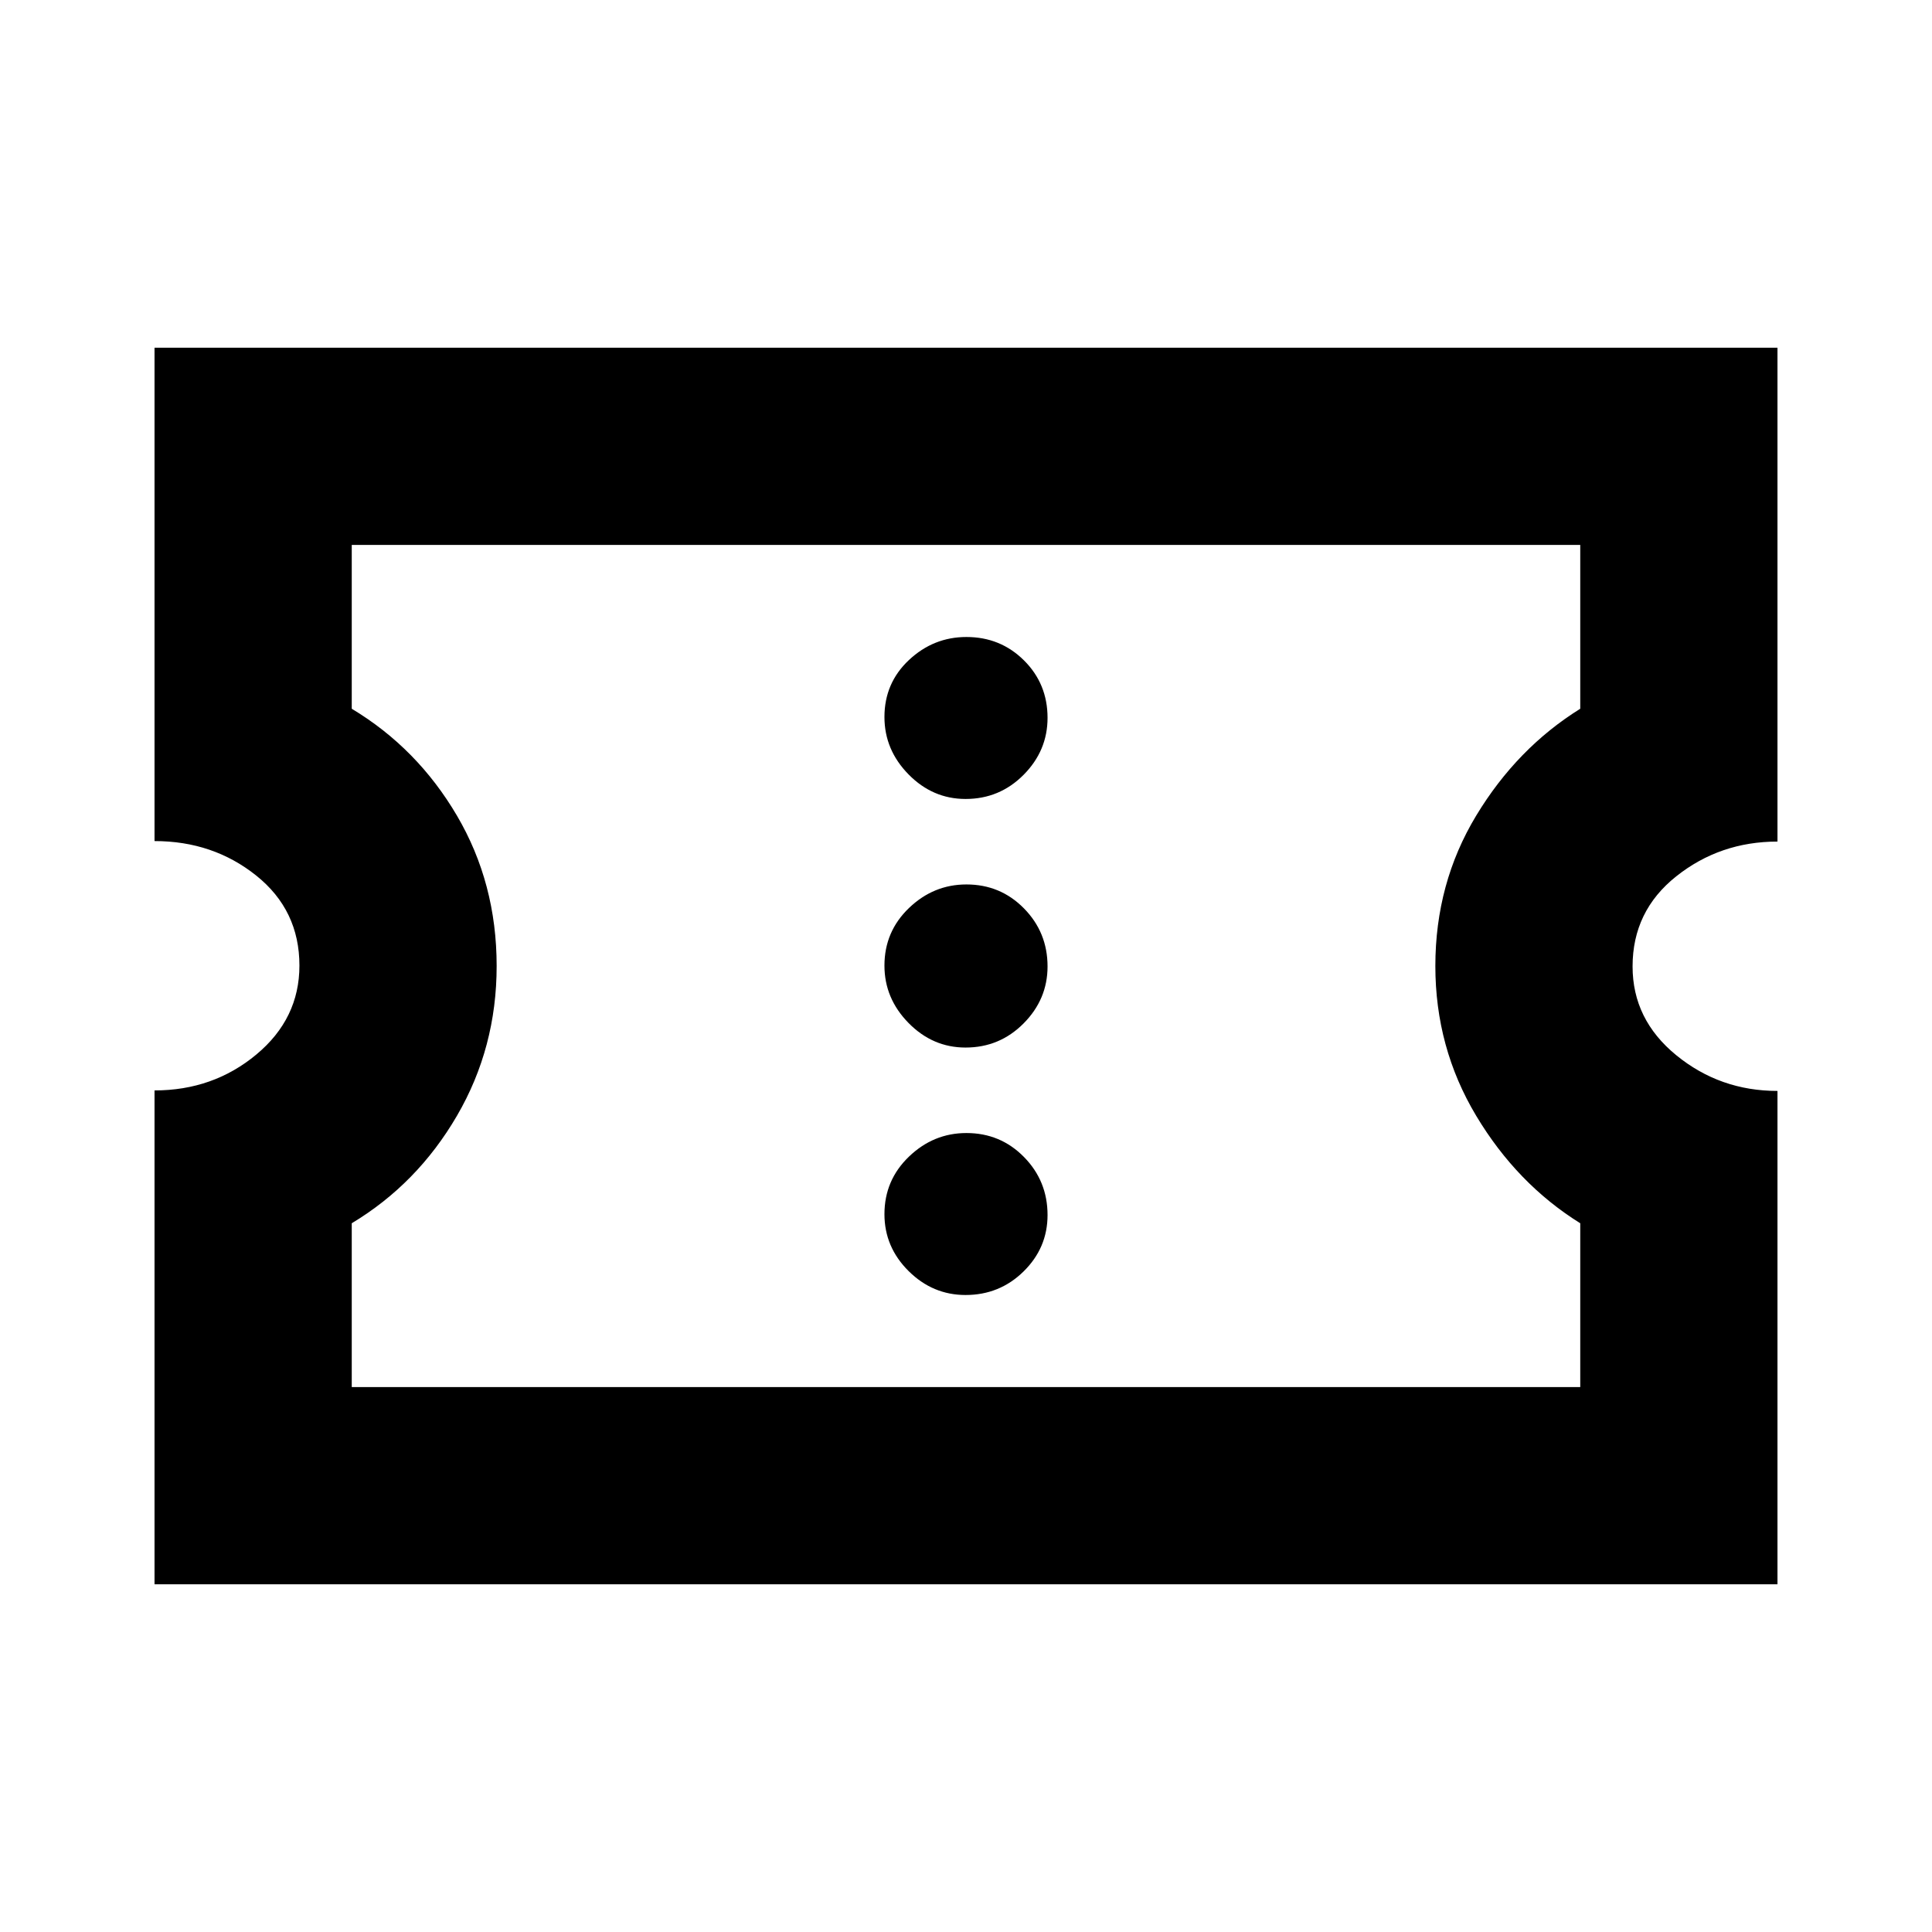 <svg xmlns="http://www.w3.org/2000/svg" height="20" viewBox="0 -960 960 960" width="20"><path d="M479.789-316.522q16.907 0 28.82-11.703 11.913-11.702 11.913-28.043 0-16.906-11.703-28.82-11.702-11.913-28.608-11.913-16.341 0-28.537 11.703-12.196 11.703-12.196 28.609 0 16.341 11.985 28.254t28.326 11.913Zm0-122.956q16.907 0 28.82-11.985t11.913-28.326q0-16.907-11.703-28.82-11.702-11.913-28.608-11.913-16.341 0-28.537 11.703-12.196 11.702-12.196 28.608 0 16.341 11.985 28.537 11.985 12.196 28.326 12.196Zm0-123.521q16.907 0 28.82-11.985 11.913-11.986 11.913-28.327 0-16.906-11.703-28.537-11.702-11.63-28.608-11.63-16.341 0-28.537 11.42-12.196 11.42-12.196 28.326 0 16.341 11.985 28.537 11.985 12.196 28.326 12.196ZM76.782-172.782v-245.392q29.134 0 50.567-17.821t21.433-44.217q0-27.527-21.433-44.696-21.433-17.168-50.567-17.168v-245.142h806.436v245.392q-28.569 0-50.284 17.256-21.716 17.256-21.716 44.782 0 26.397 21.716 44.13 21.715 17.734 50.284 17.734v245.142H76.782Zm98.001-98.001h610.434v-81.391q-31.435-19.565-51.717-53.413-20.283-33.848-20.283-74.413 0-41.13 20.283-74.696 20.282-33.565 51.717-53.13v-81.391H174.783v81.391q32.565 19.565 52.283 53.13Q246.783-521.13 246.783-480q0 40.565-19.717 74.413-19.718 33.848-52.283 53.413v81.391ZM480-480Z"/></svg>